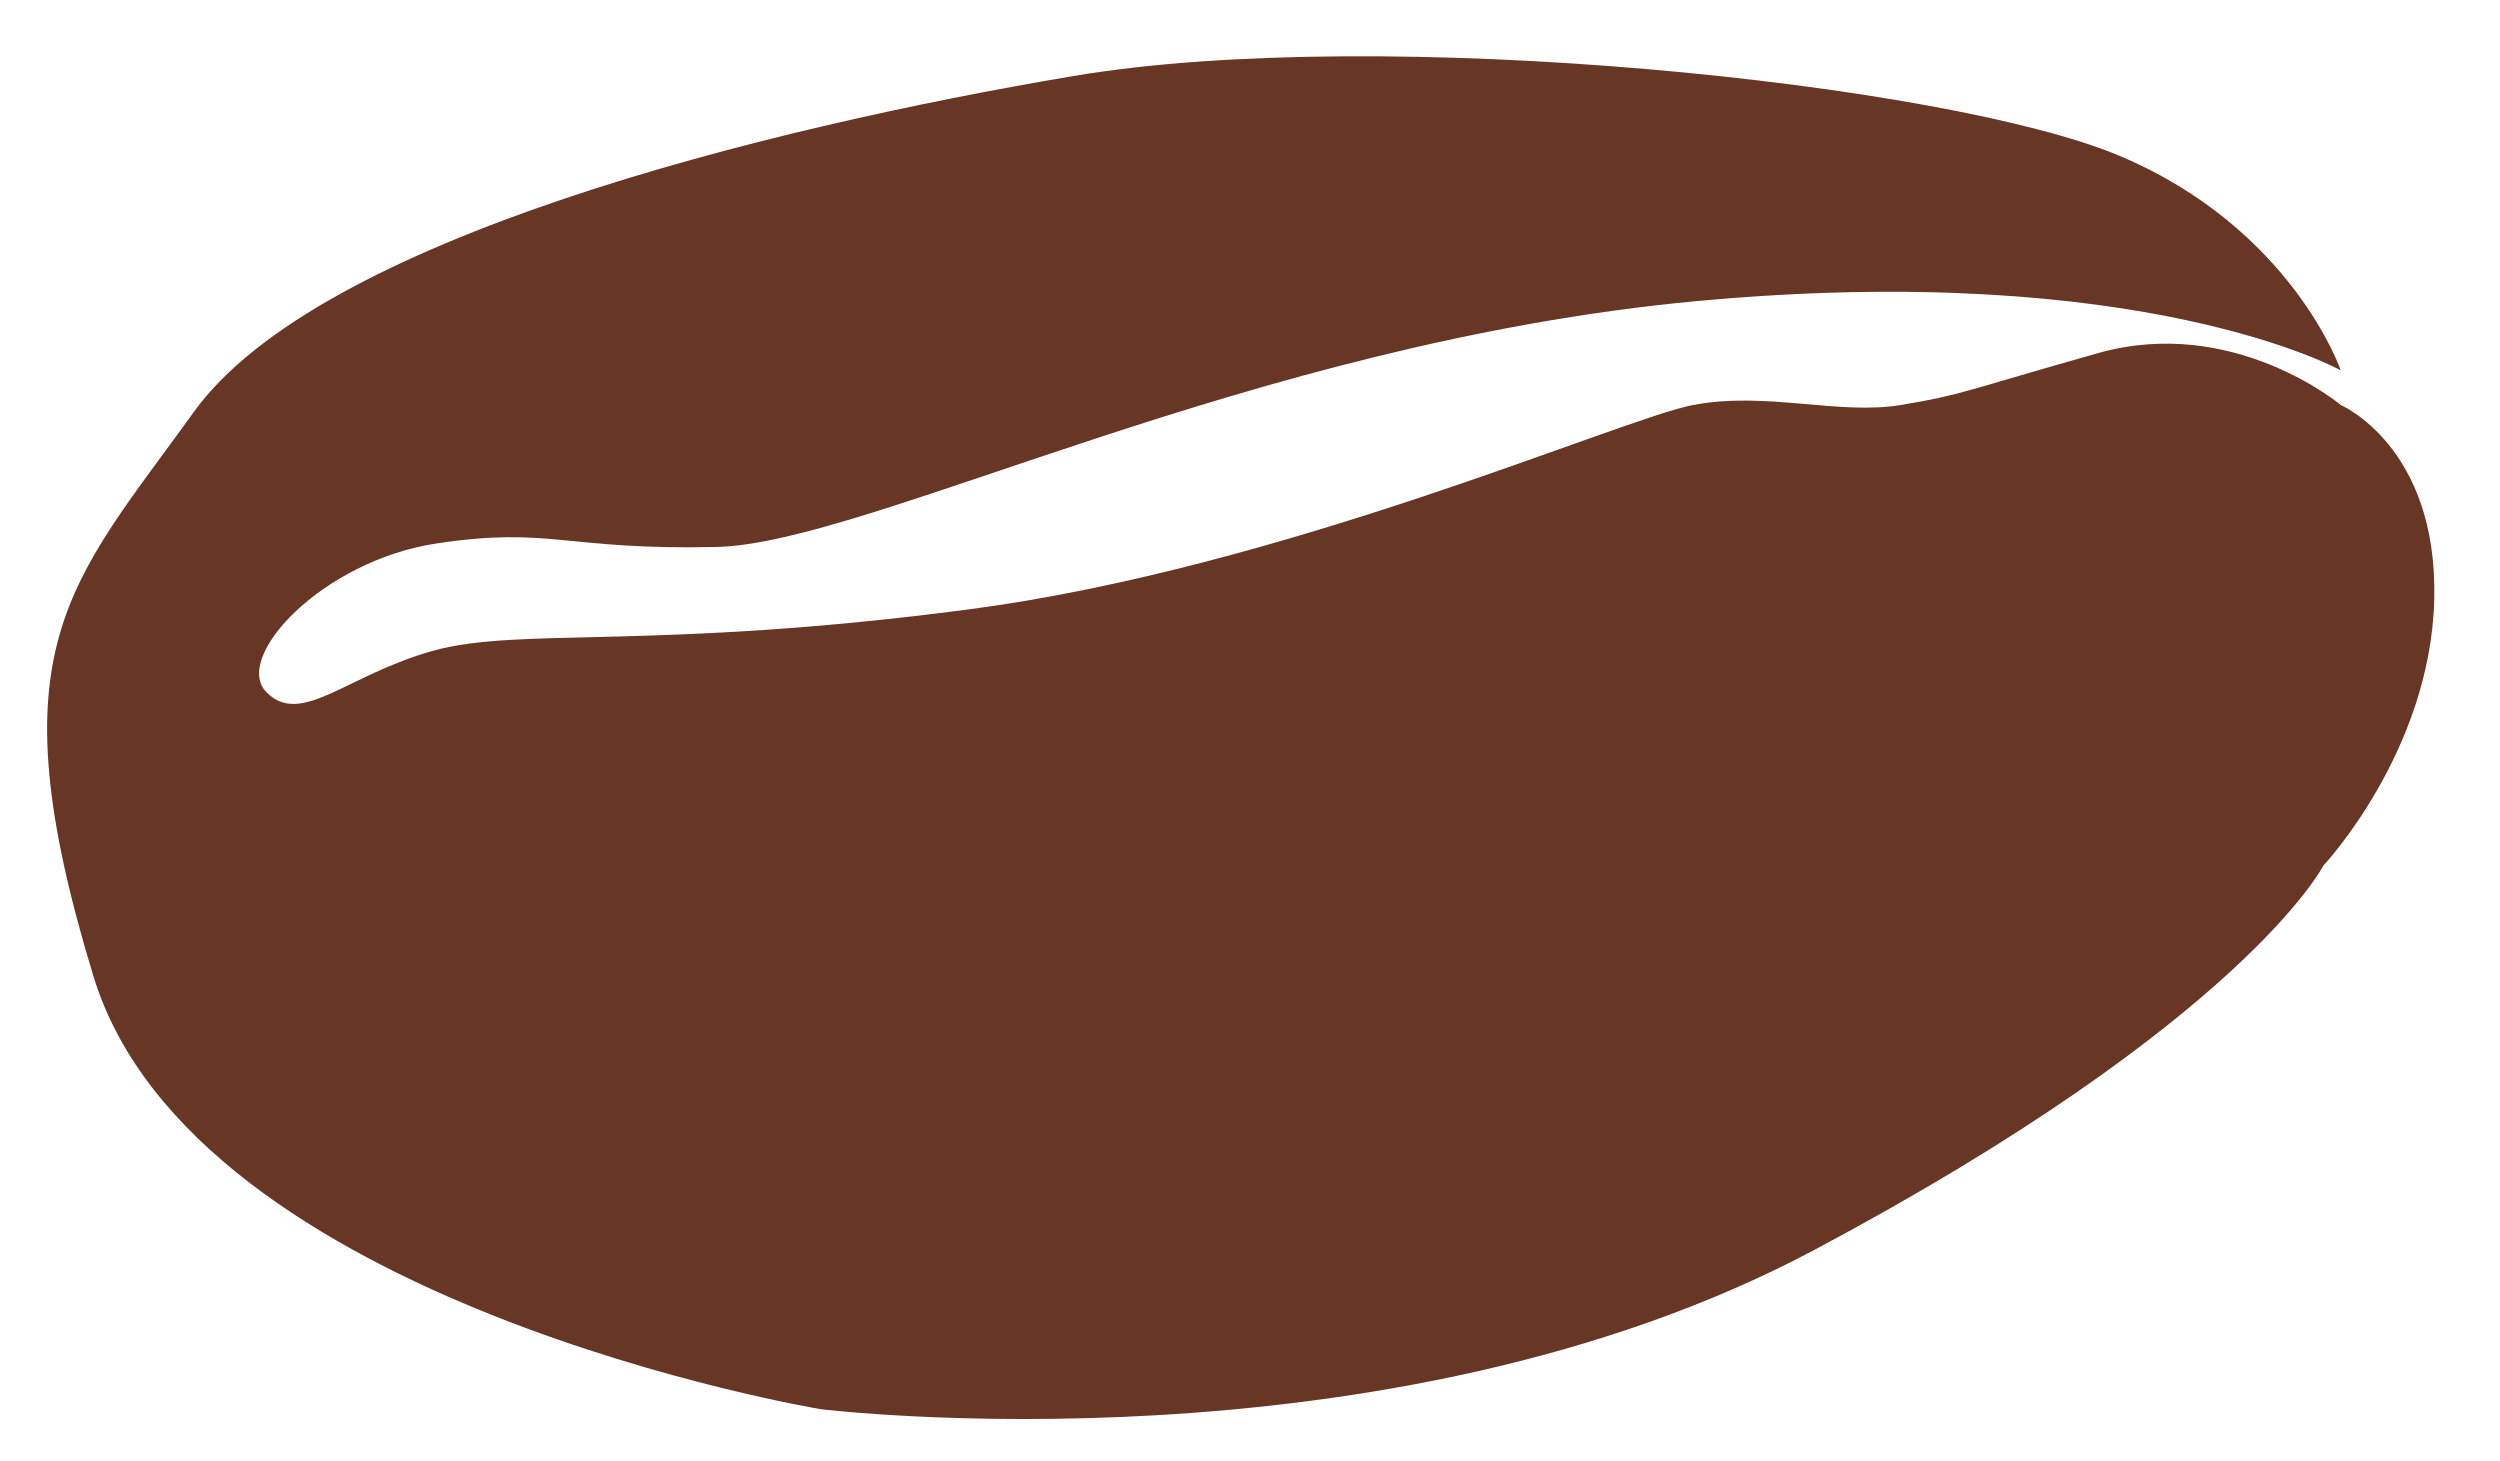 <?xml version="1.0" encoding="UTF-8" standalone="no"?>
<!-- Created with Inkscape (http://www.inkscape.org/) -->

<svg
   xmlns:dc="http://purl.org/dc/elements/1.1/"
   xmlns:cc="http://creativecommons.org/ns#"
   xmlns:rdf="http://www.w3.org/1999/02/22-rdf-syntax-ns#"
   xmlns:svg="http://www.w3.org/2000/svg"
   xmlns="http://www.w3.org/2000/svg"
   version="1.1"
   width="364.656"
   height="213.125"
   id="svg2">
  <defs
     id="defs4" />
  <g
     transform="translate(-195.469,-106.375)"
     id="layer1">
    <path
       d="m 536.896,160.397 c 0,0 -7.071,-20.708 -32.325,-31.315 -25.254,-10.607 -107.581,-19.193 -152.533,-11.617 -44.952,7.576 -110.107,23.739 -128.289,48.992 -18.183,25.254 -29.294,34.345 -14.647,82.327 14.647,47.982 106.066,63.135 106.066,63.135 0,0 82.327,10.102 144.957,-23.233 62.629,-33.335 74.246,-56.063 74.246,-56.063 0,0 15.657,-16.668 16.162,-38.891 0.505,-22.223 -13.637,-28.284 -13.637,-28.284 0,0 -15.657,-13.132 -35.355,-7.576 -19.698,5.556 -19.698,6.061 -28.789,7.576 -9.091,1.515 -19.698,-2.02 -30.305,0 -10.607,2.02 -59.599,23.739 -105.561,29.799 -45.962,6.061 -65.66,2.525 -78.287,6.061 -12.627,3.536 -19.193,11.112 -24.244,6.061 -5.051,-5.051 8.081,-19.193 24.749,-21.718 16.668,-2.525 18.688,1.01 40.911,0.505 22.223,-0.505 77.782,-29.799 142.937,-35.86 65.155,-6.061 93.944,10.102 93.944,10.102 z"
       id="path3050"
       style="fill:#673624;stroke:none" />
  </g>
</svg>
